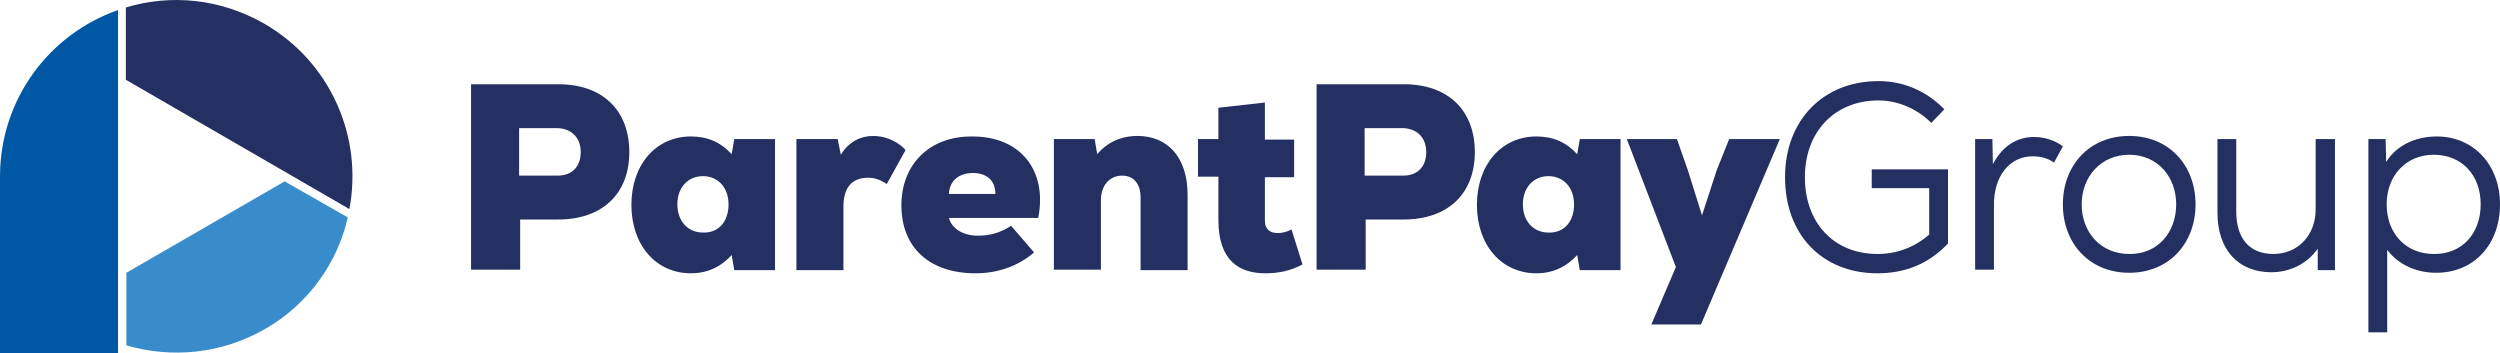 <svg xmlns="http://www.w3.org/2000/svg" xmlns:xlink="http://www.w3.org/1999/xlink" version="1.1" id="Layer_1" x="0px" y="0px" style="enable-background:new 0 0 478.7 67.5;" xml:space="preserve" viewBox="0 -0.03 478.7 67.63">
<style type="text/css">
	.st0{fill:#398CCB;}
	.st1{fill:#242F62;}
	.st2{fill:#0058A5;}
</style>
<g>
	<g>
		<path class="st0" d="M54.5,34.7L24.2,52.2v13.9c8.6,2.5,18.1,1.7,26.5-3.1c8.4-4.8,13.9-12.7,15.9-21.4L54.5,34.7z"/>
		<path class="st1" d="M24.2,15.3L66.9,40c2.6-13.7-3.5-28.1-16.3-35.5c-8.4-4.8-17.9-5.7-26.5-3.1V15.3z"/>
		<path class="st2" d="M22.6,1.9C9.4,6.5,0,19,0,33.8v33.8h22.6V1.9z"/>
		<path class="st1" d="M120.5,29.1c0,8-5.2,12.9-13.6,12.9h-7.3v9.6h-9.4V16.1h16.7C115.4,16.1,120.5,21.1,120.5,29.1 M111.2,29.1    c0-2.8-1.8-4.6-4.7-4.6h-7.1v9.1h7.1C109.5,33.7,111.2,31.9,111.2,29.1"/>
		<path class="st1" d="M148.4,26.6v25.1h-7.8l-0.5-2.9c-2.1,2.3-4.7,3.5-7.8,3.5c-6.7,0-11.4-5.4-11.4-13.1s4.7-13.1,11.4-13.1    c3.2,0,5.7,1.1,7.8,3.4l0.5-2.9H148.4z M139.5,39.1c0-3.2-2-5.4-4.9-5.4c-2.9,0-4.9,2.2-4.9,5.4s2,5.4,4.9,5.4    C137.6,44.6,139.5,42.4,139.5,39.1"/>
		<path class="st1" d="M173.4,28.7l-3.6,6.5c-1.4-0.9-2.4-1.2-3.6-1.2c-2.8,0-4.7,1.6-4.7,5.5v12.2h-9V26.6h7.9l0.6,3    c1.6-2.6,3.9-3.6,6.2-3.6C169.2,26,171.7,26.8,173.4,28.7"/>
		<path class="st1" d="M198.8,41.7h-17.1c0.5,1.9,2.5,3.4,5.6,3.4c2.2,0,4.4-0.6,6.3-1.9l4.4,5.1c-3,2.6-6.9,4-11.2,4    c-8.8,0-14.2-4.9-14.2-13c0-7.9,5.4-13.2,13.4-13.2C195.3,26,200.6,32.5,198.8,41.7 M181.7,37.1h8.9c0-2.5-1.6-4-4.3-4    C183.6,33.1,181.8,34.6,181.7,37.1"/>
		<path class="st1" d="M227.4,37.3v14.4h-9V37.8c0-2.6-1.3-4.2-3.5-4.2c-2.5,0-4.1,1.9-4.1,4.8v13.2h-9V26.6h7.8l0.5,2.9    c1.8-2.2,4.5-3.5,7.7-3.5C223.6,26,227.4,30.1,227.4,37.3"/>
		<path class="st1" d="M249.4,50.6c-2.2,1.2-4.5,1.7-7.1,1.7c-4.9,0-9-2.3-9-10.2v-8.3h-3.9v-7.2h3.9v-6l8.9-1v7.1h5.6v7.2h-5.6v8.3    c0,1.8,1.1,2.4,2.5,2.4c0.9,0,1.9-0.3,2.6-0.7L249.4,50.6z"/>
		<path class="st1" d="M282.4,29.1c0,8-5.2,12.9-13.6,12.9h-7.3v9.6h-9.4V16.1h16.7C277.3,16.1,282.4,21.1,282.4,29.1 M273.1,29.1    c0-2.8-1.8-4.6-4.7-4.6h-7.1v9.1h7.1C271.4,33.7,273.1,31.9,273.1,29.1"/>
		<path class="st1" d="M310.3,26.6v25.1h-7.8l-0.5-2.9c-2.1,2.3-4.7,3.5-7.8,3.5c-6.7,0-11.4-5.4-11.4-13.1s4.7-13.1,11.4-13.1    c3.2,0,5.7,1.1,7.8,3.4l0.5-2.9H310.3z M301.4,39.1c0-3.2-2-5.4-4.9-5.4c-2.9,0-4.9,2.2-4.9,5.4s2,5.4,4.9,5.4    C299.5,44.6,301.4,42.4,301.4,39.1"/>
	</g>
	<polygon class="st1" points="340.8,26.6 325.7,62.1 316.2,62.1 320.9,51.1 311.5,26.6 321.1,26.6 323.2,32.6 325.9,41.2    328.7,32.6 331.1,26.6  "/>
	<g>
		<path class="st1" d="M373,32.5v14.1c-3.7,3.9-8.2,5.7-13.5,5.7c-10.6,0-17.7-7.4-17.7-18.4c0-10.9,7.3-18.4,17.9-18.4    c4.8,0,9.2,1.9,12.6,5.4l-2.5,2.6c-2.7-2.7-6.4-4.3-10.1-4.3c-8.4,0-14.1,6-14.1,14.7c0,8.8,5.6,14.7,13.9,14.7    c3.8,0,7.1-1.3,9.9-3.7v-8.9h-11v-3.6H373z"/>
		<path class="st1" d="M395,28l-1.7,3.1c-1.3-0.9-2.6-1.2-4.1-1.2c-4.4,0-7.4,3.8-7.4,9.2v12.5h-3.6V26.6h3.3l0.1,4.8    c1.8-3.4,4.5-5.2,7.9-5.2C391.5,26.2,393.6,26.9,395,28"/>
		<path class="st1" d="M395,39.1c0-7.5,5.1-13.1,12.7-13.1c7.6,0,12.7,5.6,12.7,13.1s-5.1,13.1-12.7,13.1    C400.1,52.2,395,46.6,395,39.1 M416.7,39.1c0-5.3-3.6-9.5-9-9.5c-5.4,0-9.1,4.2-9.1,9.5c0,5.3,3.6,9.5,9.1,9.5    C413.1,48.7,416.7,44.5,416.7,39.1"/>
		<path class="st1" d="M447.1,26.6v25.1h-3.3l0-4.1c-2,2.8-5.2,4.5-8.9,4.5c-6.3,0-10.3-4.3-10.3-11.4V26.6h3.6v13.9    c0,5.2,2.6,8.1,7.1,8.1c4.8,0,8.1-3.7,8.1-8.5V26.6H447.1z"/>
		<path class="st1" d="M478.7,39.1c0,7.7-5,13.1-12.2,13.1c-4,0-7.4-1.7-9.4-4.4v15.8h-3.6v-37h3.3l0.1,4.4c1.8-3,5.4-4.9,9.7-4.9    C473.6,26.1,478.7,31.5,478.7,39.1 M475,39.1c0-5.7-3.7-9.5-9-9.5c-5.2,0-9,3.9-9,9.5s3.7,9.5,9,9.5C471.3,48.7,475,44.8,475,39.1    "/>
	</g>
</g>
</svg>